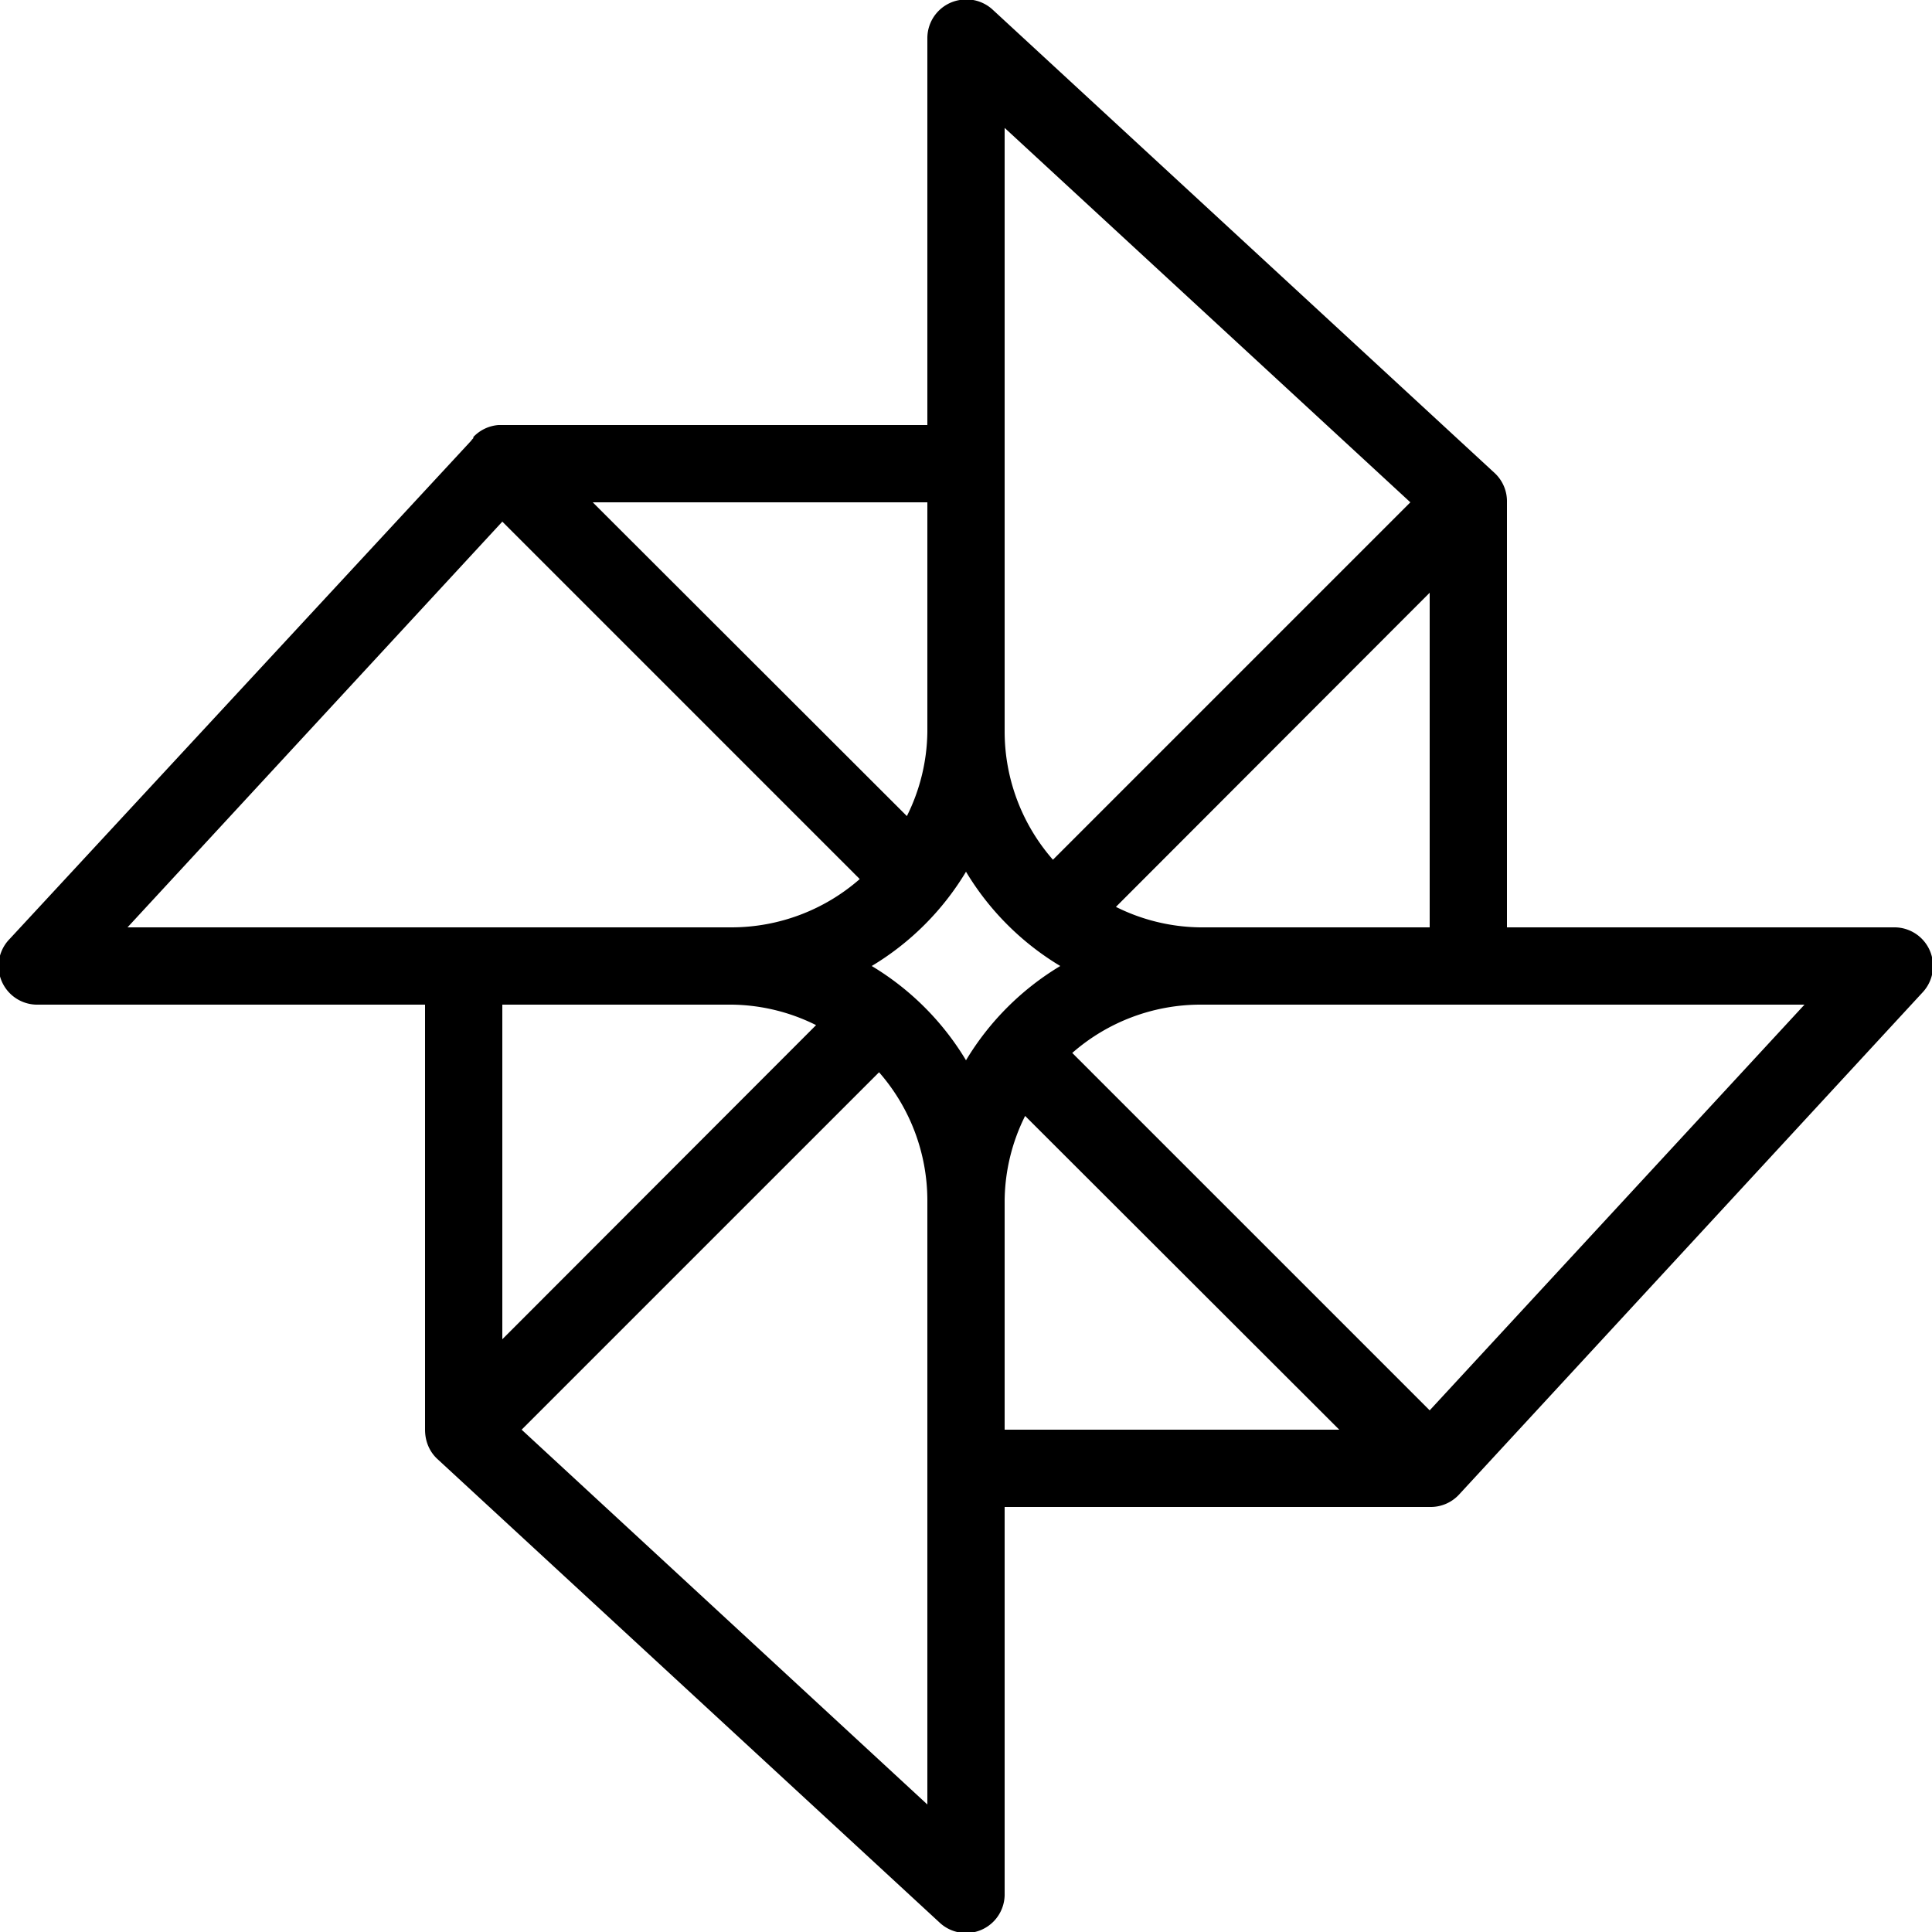 <svg xmlns="http://www.w3.org/2000/svg" viewBox="0 0 50 50"><path d="M24.84 0A1 1 0 0 0 24 1v10H12.9a1 1 0 0 0-.65.31v.03a.47.47 0 0 0-.06.07L.25 24.3A1 1 0 0 0 1 26h10v11c0 .28.1.55.31.75l13 12A1 1 0 0 0 26 49V39h11a1 1 0 0 0 .75-.31l12-13A1 1 0 0 0 49 24H39V13a1 1 0 0 0-.31-.75l-13-12a1 1 0 0 0-.85-.25ZM26 3.31 36.5 13l-9.25 9.25A5.04 5.04 0 0 1 26 18.94V11.9ZM15.34 13H24v5.94a5 5 0 0 1-.53 2.18Zm-2.34.5 9.25 9.25A5.04 5.04 0 0 1 18.94 24H3.3Zm24 1.84V24h-5.94a5 5 0 0 1-2.18-.53Zm-12 7.22c.6 1 1.44 1.84 2.44 2.44-1 .6-1.84 1.44-2.44 2.44-.6-1-1.44-1.84-2.44-2.44 1-.6 1.84-1.44 2.44-2.44ZM13 26h5.94a5 5 0 0 1 2.18.53L13 34.66Zm18.06 0H46.7L37 36.5l-9.25-9.25A5.04 5.04 0 0 1 31.06 26Zm-8.31 1.75A5.04 5.04 0 0 1 24 31.06V46.7L13.5 37Zm3.78 1.13L34.66 37H26v-5.94a5 5 0 0 1 .53-2.18Z"/></svg>